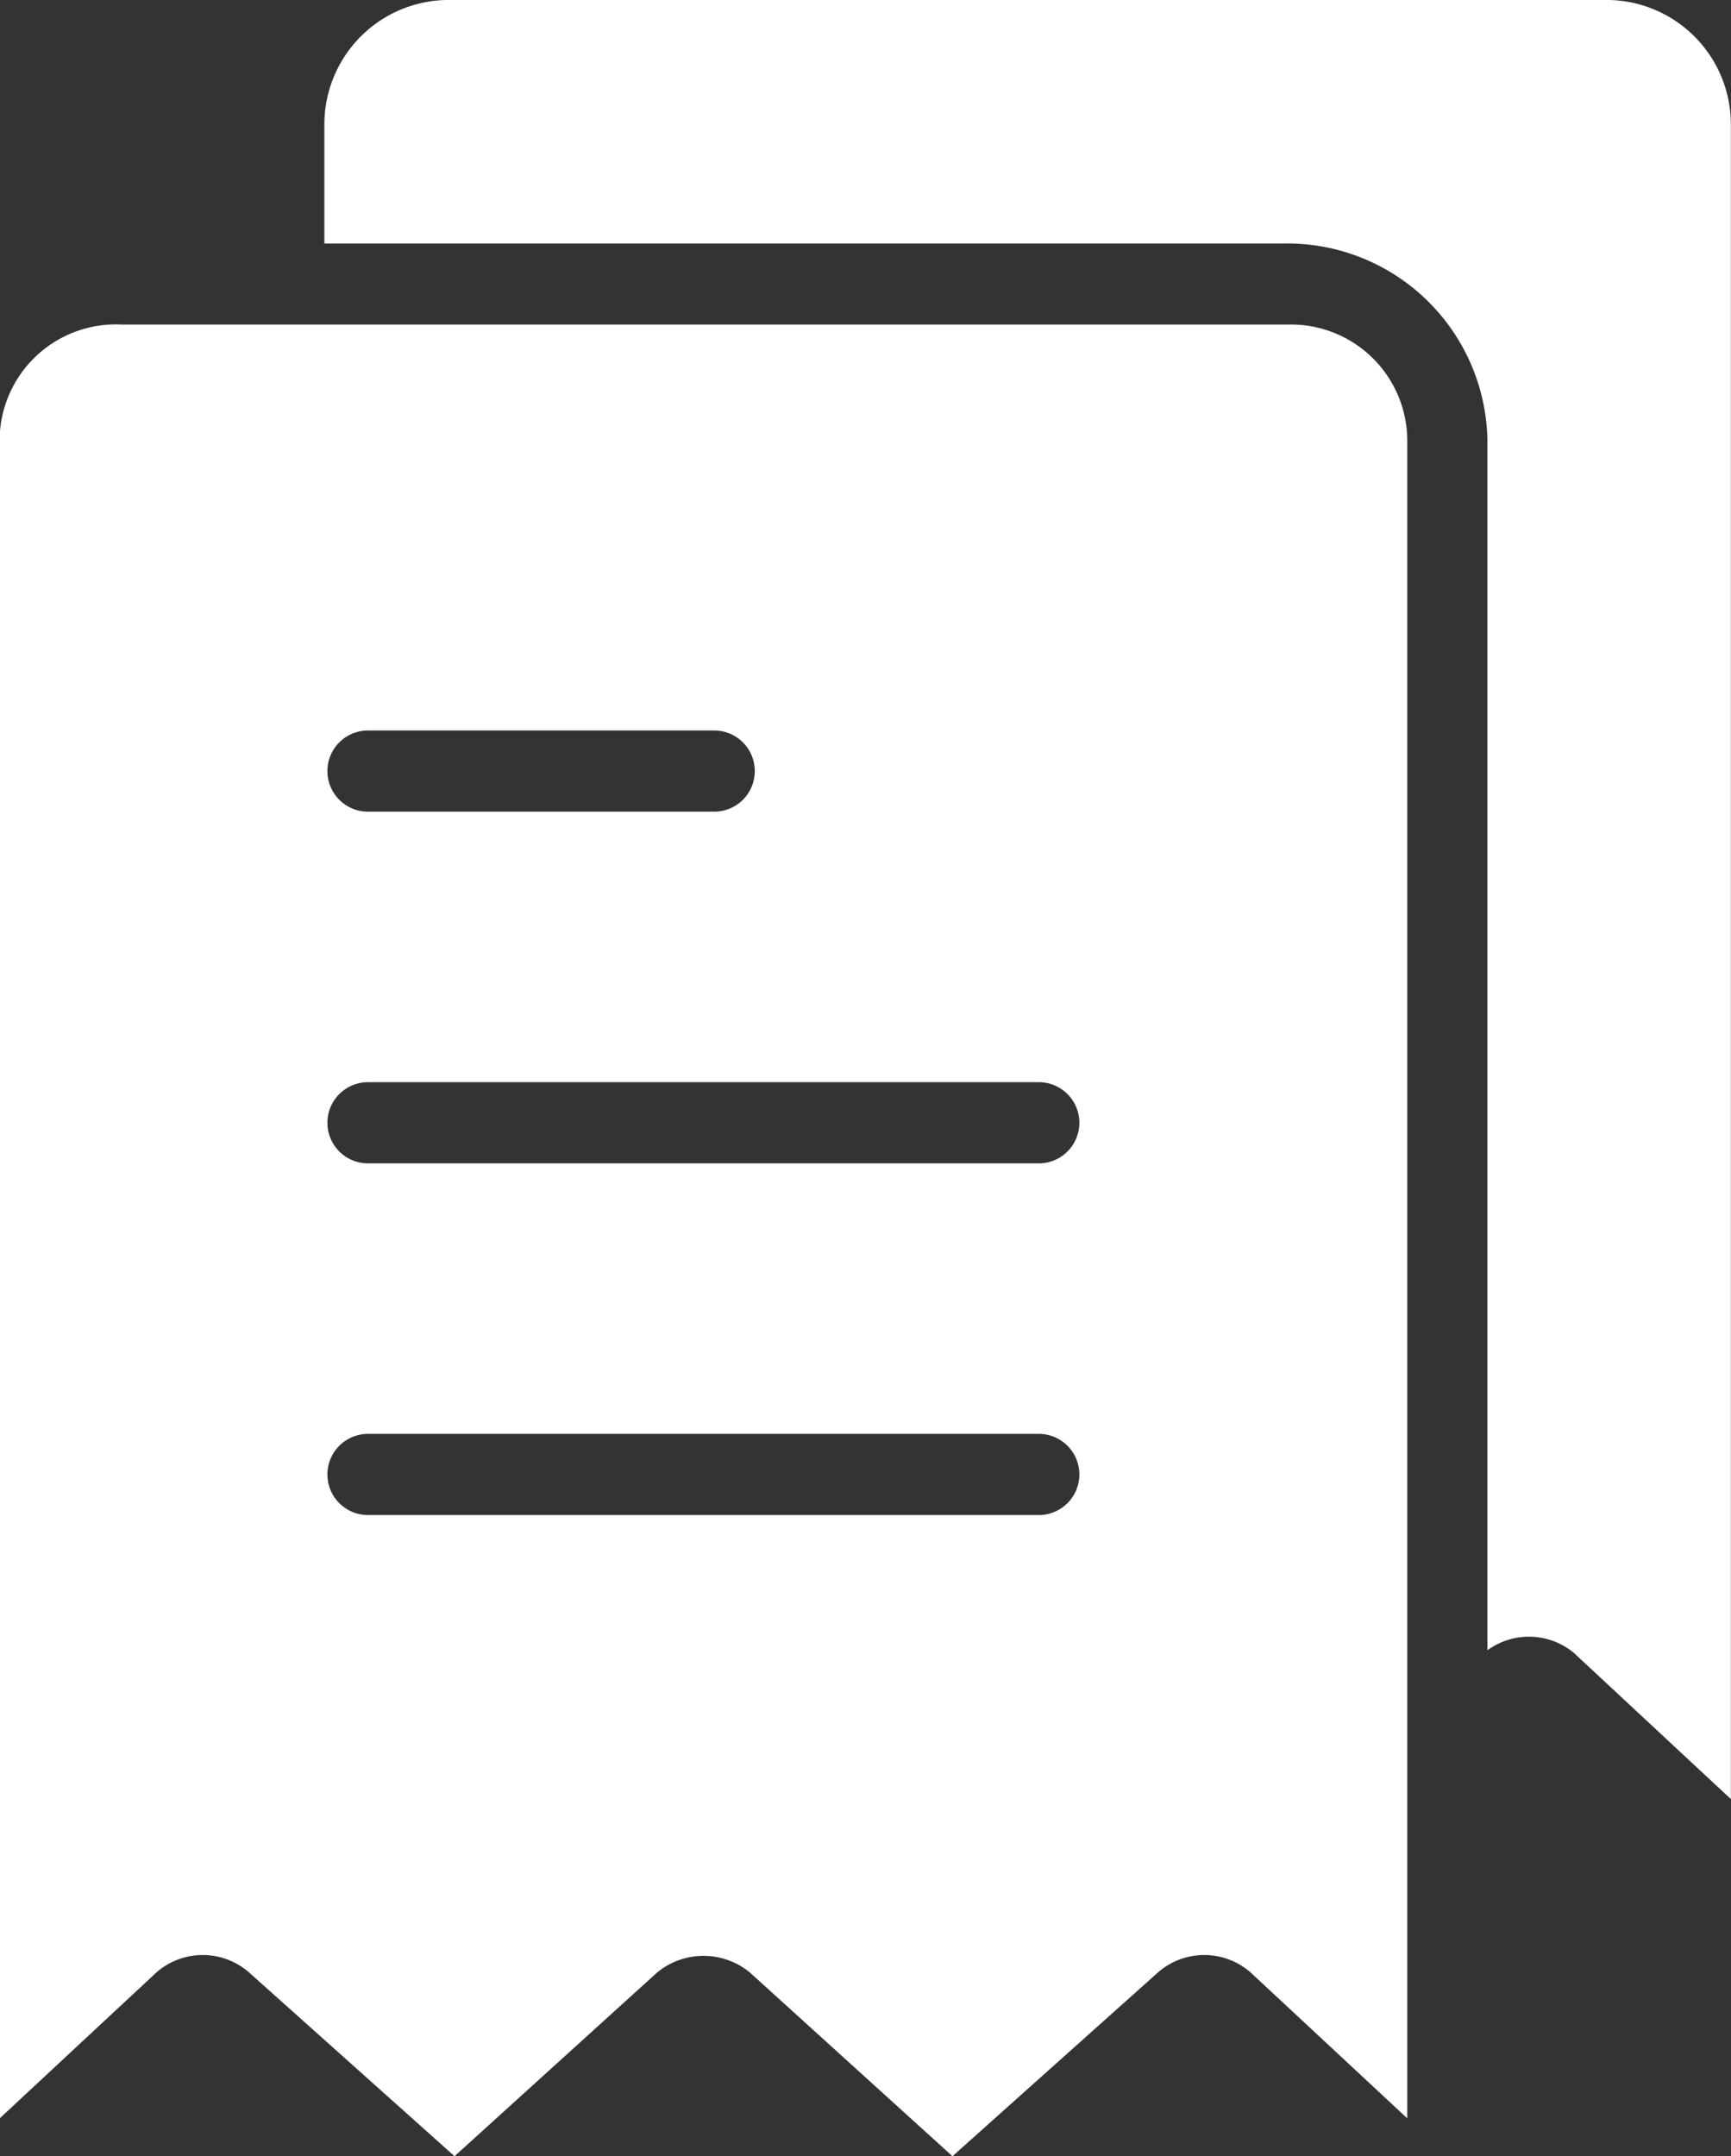 <svg xmlns="http://www.w3.org/2000/svg" width="24.404" height="30.391" viewBox="0 0 24.404 30.391">
  <rect x="0" y="0" width="24.404" height="30.391" fill="#333333" stroke="none"/>
  <g id="bill" transform="translate(-41.012)">
    <g id="Group_13" data-name="Group 13" transform="translate(41.012)">
      <g id="Group_12" data-name="Group 12" transform="translate(0)">
        <path id="Path_67" data-name="Path 67" d="M59.2,62.669l-.078,0h-16.4a1.64,1.64,0,0,0-1.714,1.562c0,.026,0,.052,0,.078V87.952l2.212-2.059a.991.991,0,0,1,1.3,0l2.9,2.593,2.86-2.593a1.03,1.03,0,0,1,1.3,0l2.86,2.593,2.9-2.593a.991.991,0,0,1,1.3,0l2.212,2.059V64.311A1.64,1.64,0,0,0,59.2,62.669Zm-13,5.722h4.881a.572.572,0,1,1,0,1.144H46.2a.572.572,0,1,1,0-1.144Zm9.457,11.058H46.2a.572.572,0,0,1,0-1.144h9.457a.572.572,0,0,1,0,1.144Zm0-4.957H46.2a.572.572,0,1,1,0-1.144h9.457a.572.572,0,0,1,0,1.144Z" transform="translate(-41.012 -58.095)" fill="#fff"/>
        <path id="Path_68" data-name="Path 68" d="M121.819,0h-16.4a1.754,1.754,0,0,0-1.716,1.754V3.432h13.537a2.822,2.822,0,0,1,2.86,2.783h0V23.26a.991.991,0,0,1,1.22.038l2.212,2.059V1.754A1.754,1.754,0,0,0,121.819,0Z" transform="translate(-99.13)" fill="#fff"/>
      </g>
    </g>
  </g>
</svg>

